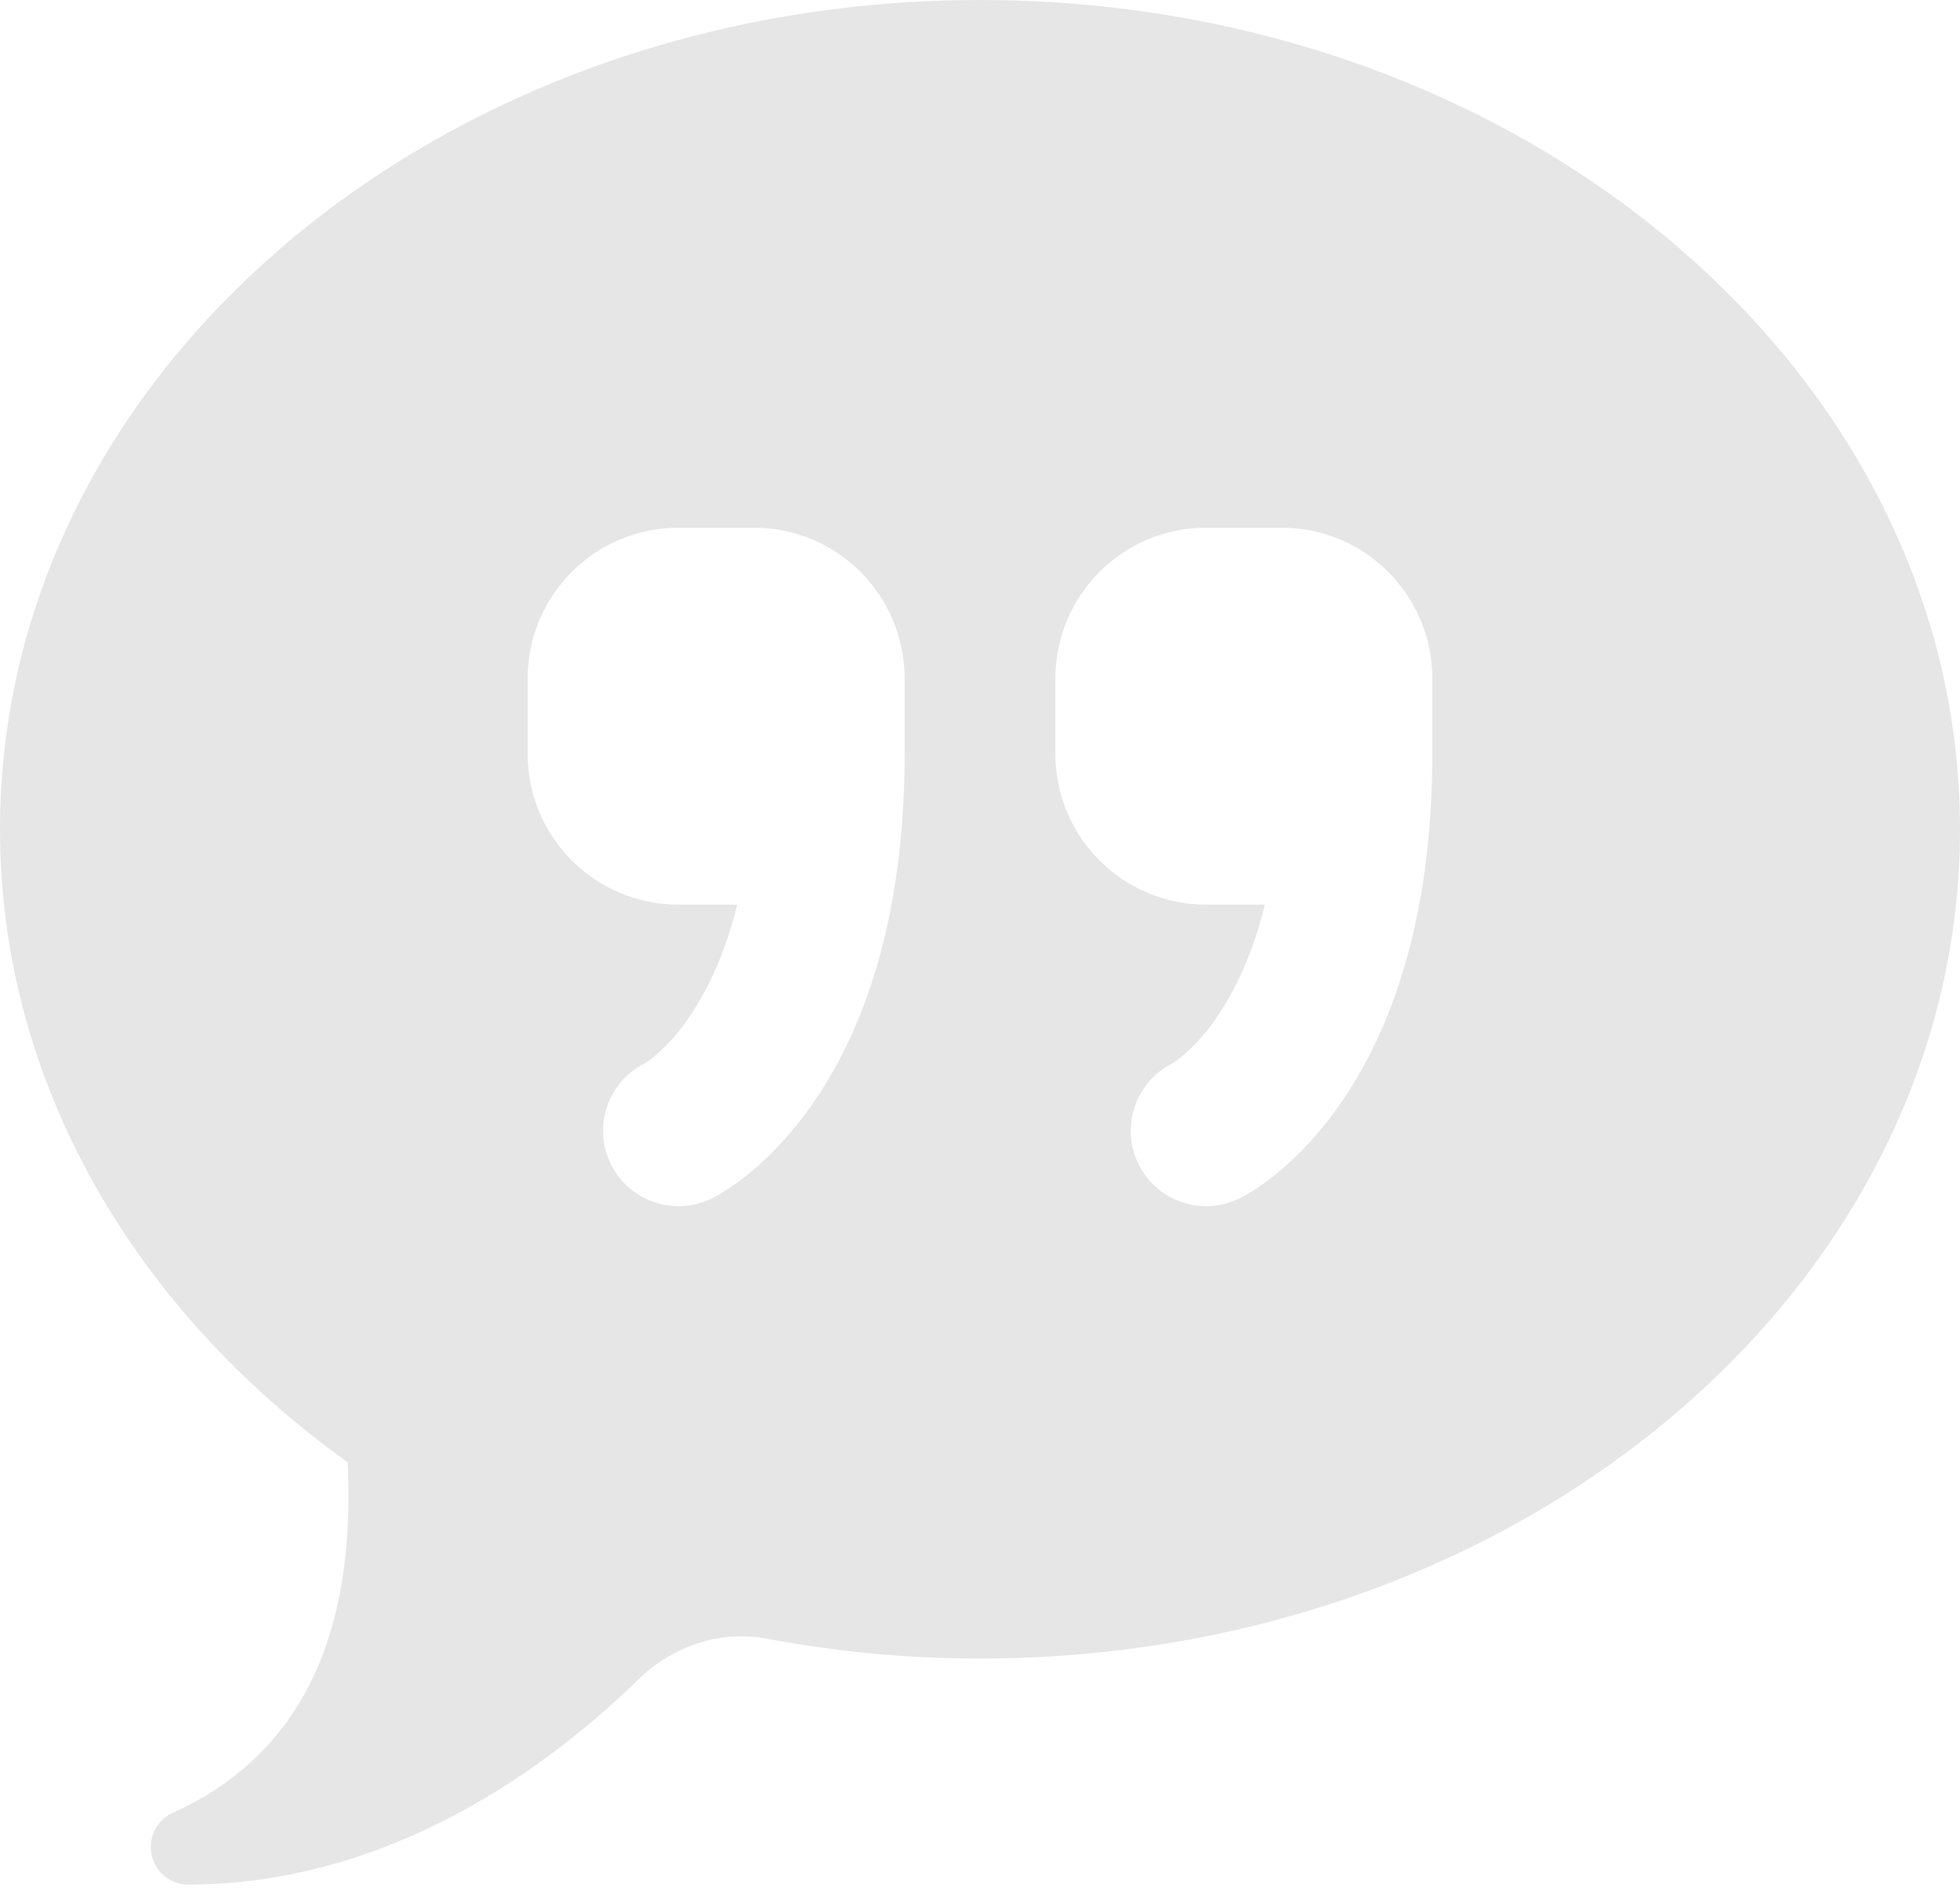 <svg width="60" height="58" viewBox="0 0 60 58" fill="none" xmlns="http://www.w3.org/2000/svg">
<path d="M30 0C13.431 0 0 11.365 0 25.385C0 33.157 4.138 40.104 10.642 44.761C10.808 48.306 10.258 53.2 5.368 55.457C5.365 55.458 5.362 55.46 5.359 55.461C5.141 55.544 4.952 55.692 4.82 55.884C4.687 56.077 4.616 56.305 4.615 56.538C4.615 56.844 4.737 57.138 4.953 57.354C5.17 57.571 5.463 57.692 5.769 57.692C5.802 57.692 5.835 57.691 5.868 57.688C11.485 57.652 16.254 54.616 19.543 51.409C20.586 50.392 22.041 49.891 23.474 50.161C25.574 50.56 27.757 50.769 30 50.769C46.569 50.769 60 39.404 60 25.385C60 11.365 46.569 0 30 0ZM20.769 16.154H23.077C25.627 16.154 27.692 18.219 27.692 20.769V23.077C27.692 33.434 22.404 36.377 21.801 36.68C21.471 36.843 21.12 36.923 20.774 36.923C19.927 36.923 19.111 36.458 18.705 35.648C18.135 34.508 18.597 33.121 19.737 32.551C19.799 32.514 21.649 31.403 22.568 27.692H20.769C18.219 27.692 16.154 25.627 16.154 23.077V20.769C16.154 18.219 18.219 16.154 20.769 16.154ZM36.923 16.154H39.231C41.781 16.154 43.846 18.219 43.846 20.769V23.077C43.846 33.434 38.557 36.377 37.955 36.68C37.625 36.843 37.274 36.923 36.928 36.923C36.081 36.923 35.265 36.458 34.859 35.648C34.289 34.508 34.751 33.121 35.891 32.551C35.953 32.514 37.803 31.403 38.721 27.692H36.923C34.373 27.692 32.308 25.627 32.308 23.077V20.769C32.308 18.219 34.373 16.154 36.923 16.154Z" fill="black" fill-opacity="0.1"/>
</svg>